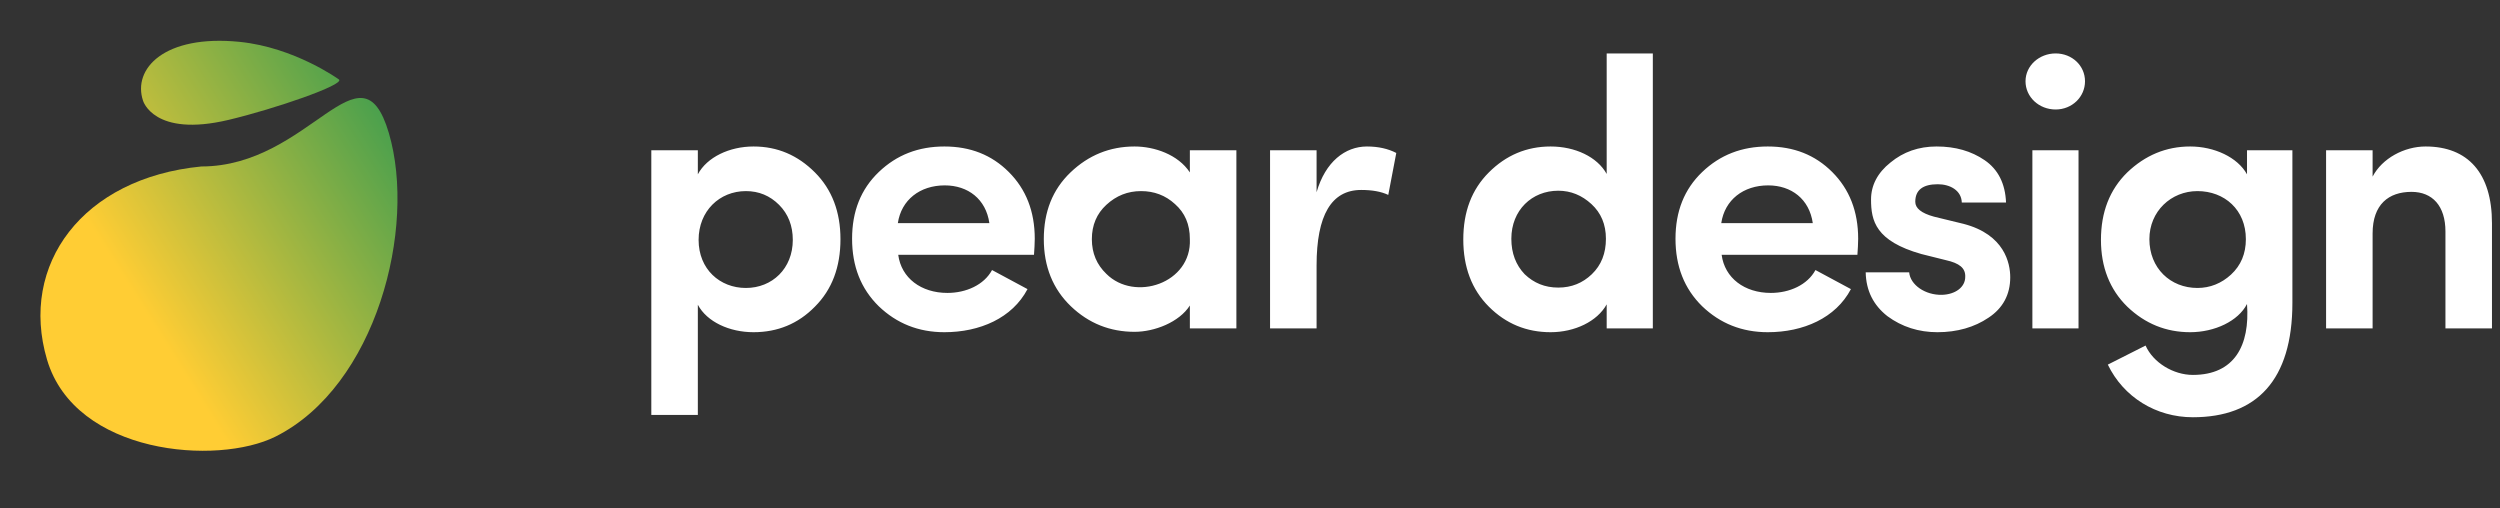<svg width="236" height="48" viewBox="0 0 236 48" fill="none" xmlns="http://www.w3.org/2000/svg">
<rect x="0" y="0" width="236" height="48" fill="#333333" stroke="none"/>
<path d="M61.484 14.188V39.172H65.876V28.768C66.74 30.388 68.864 31.36 71.132 31.36C73.4 31.36 75.344 30.568 76.928 28.948C78.548 27.328 79.34 25.204 79.34 22.576C79.34 20.02 78.548 17.896 76.928 16.276C75.308 14.656 73.4 13.828 71.132 13.828C68.864 13.828 66.74 14.836 65.876 16.456V14.188H61.484ZM65.948 22.648C65.948 19.912 67.928 18.04 70.412 18.04C71.636 18.04 72.68 18.472 73.544 19.336C74.408 20.2 74.84 21.316 74.84 22.648C74.84 25.348 72.896 27.184 70.412 27.184C67.964 27.184 65.948 25.42 65.948 22.648ZM97.681 22.54C97.681 19.948 96.853 17.86 95.233 16.24C93.613 14.62 91.597 13.828 89.149 13.828C86.701 13.828 84.649 14.62 82.957 16.24C81.265 17.86 80.437 19.948 80.437 22.54C80.437 25.132 81.265 27.256 82.957 28.912C84.649 30.532 86.701 31.36 89.149 31.36C92.497 31.36 95.557 30.028 96.997 27.292L93.649 25.492C92.893 26.896 91.201 27.652 89.437 27.652C86.953 27.652 85.081 26.248 84.793 24.052H97.609C97.645 23.512 97.681 23.008 97.681 22.54ZM84.757 21.064C85.081 18.868 86.845 17.5 89.185 17.5C91.381 17.5 93.073 18.796 93.397 21.064H84.757ZM116.715 31V14.188H112.323V16.276C111.207 14.584 108.975 13.828 107.103 13.828C104.763 13.828 102.747 14.656 101.055 16.276C99.363 17.896 98.535 19.984 98.535 22.576C98.535 25.168 99.399 27.292 101.091 28.912C102.783 30.532 104.799 31.324 107.103 31.324C108.975 31.324 111.315 30.424 112.323 28.84V31H116.715ZM112.323 22.576C112.503 26.752 107.103 28.516 104.439 25.852C103.539 24.988 103.071 23.908 103.071 22.576C103.071 21.244 103.539 20.164 104.439 19.336C105.375 18.472 106.455 18.04 107.715 18.04C108.939 18.04 110.019 18.436 110.919 19.264C111.855 20.092 112.323 21.172 112.323 22.576ZM124.285 25.06C124.285 20.308 125.689 17.932 128.497 17.932C129.505 17.932 130.369 18.076 131.053 18.4L131.809 14.44C131.053 14.044 130.117 13.828 129.037 13.828C126.985 13.828 125.113 15.268 124.285 18.148V14.188H119.893V31H124.285V25.06ZM156.027 31V5.044H151.671V16.42C150.771 14.8 148.683 13.828 146.379 13.828C144.111 13.828 142.167 14.656 140.547 16.276C138.927 17.896 138.135 19.984 138.135 22.612C138.135 25.204 138.927 27.328 140.547 28.948C142.167 30.568 144.111 31.36 146.379 31.36C148.647 31.36 150.771 30.352 151.671 28.732V31H156.027ZM147.099 18.004C148.287 18.004 149.331 18.436 150.231 19.264C151.131 20.092 151.599 21.172 151.599 22.54C151.599 23.908 151.167 25.024 150.267 25.888C149.403 26.716 148.359 27.148 147.099 27.148C145.839 27.148 144.795 26.716 143.931 25.888C143.103 25.024 142.671 23.908 142.671 22.54C142.671 19.84 144.615 18.004 147.099 18.004ZM175.411 22.54C175.411 19.948 174.583 17.86 172.963 16.24C171.343 14.62 169.327 13.828 166.879 13.828C164.431 13.828 162.379 14.62 160.687 16.24C158.995 17.86 158.167 19.948 158.167 22.54C158.167 25.132 158.995 27.256 160.687 28.912C162.379 30.532 164.431 31.36 166.879 31.36C170.227 31.36 173.287 30.028 174.727 27.292L171.379 25.492C170.623 26.896 168.931 27.652 167.167 27.652C164.683 27.652 162.811 26.248 162.523 24.052H175.339C175.375 23.512 175.411 23.008 175.411 22.54ZM162.487 21.064C162.811 18.868 164.575 17.5 166.915 17.5C169.111 17.5 170.803 18.796 171.127 21.064H162.487ZM183.682 24.556C184.978 24.844 185.554 25.312 185.518 26.14C185.518 27.112 184.582 27.796 183.322 27.832C181.738 27.868 180.334 26.896 180.226 25.708H176.122C176.158 27.436 176.842 28.804 178.174 29.848C179.542 30.856 181.126 31.36 182.89 31.36C184.762 31.36 186.382 30.892 187.714 29.992C189.082 29.092 189.766 27.796 189.766 26.176C189.766 24.844 189.226 22.144 185.374 21.136L182.566 20.452C181.378 20.128 180.802 19.66 180.802 19.048C180.802 17.932 181.522 17.392 182.926 17.392C184.078 17.392 185.158 17.968 185.194 19.12H189.37C189.298 17.32 188.614 15.988 187.354 15.124C186.094 14.26 184.582 13.828 182.818 13.828C181.126 13.828 179.686 14.332 178.462 15.34C177.238 16.312 176.626 17.5 176.626 18.832C176.626 20.848 177.058 22.756 181.378 23.98L183.682 24.556ZM191.857 14.188V31H196.213V14.188H191.857ZM194.053 10.336C195.601 10.336 196.825 9.148 196.825 7.672C196.825 6.196 195.601 5.044 194.053 5.044C192.505 5.044 191.209 6.196 191.209 7.672C191.209 9.148 192.469 10.336 194.053 10.336ZM212.01 22.576C212.01 23.944 211.542 25.06 210.606 25.924C209.706 26.752 208.626 27.184 207.438 27.184C204.882 27.184 202.902 25.312 202.902 22.576C202.902 19.948 204.954 18.04 207.438 18.04C209.994 18.04 212.01 19.804 212.01 22.576ZM198.978 34.42C200.454 37.48 203.514 39.388 207.006 39.388C213.018 39.388 216.402 35.896 216.402 28.588V14.188H212.118V16.456C211.218 14.836 209.022 13.828 206.754 13.828C204.486 13.828 202.506 14.656 200.814 16.276C199.158 17.896 198.33 20.02 198.33 22.648C198.33 25.204 199.158 27.328 200.814 28.948C202.506 30.568 204.486 31.36 206.754 31.36C209.058 31.36 211.29 30.316 212.118 28.696C212.406 32.62 210.93 35.392 207.006 35.392C205.17 35.392 203.262 34.24 202.542 32.62L198.978 34.42ZM223.974 22.036C223.974 19.3 225.486 18.112 227.646 18.112C229.626 18.112 230.85 19.444 230.85 21.856V31H235.242V21.064C235.242 16.348 232.974 13.828 228.978 13.828C226.962 13.828 224.874 14.944 223.974 16.672V14.188H219.582V31H223.974V22.036Z" fill="white"/>
<path d="M36.706 12.552C39.355 21.516 35.507 36.465 26.007 41.215C20.507 43.965 7.088 42.913 4.439 33.949C1.789 24.985 7.791 16.808 19.007 15.715C29.291 15.715 34.056 3.588 36.706 12.552Z" fill="url(#paint0_linear)"/>
<path d="M32.007 7.511C32.507 8.011 25.957 10.275 21.586 11.315C14.5 13 13.5 9.5 13.5 9.5C12.5 6.5 15.507 3.24 22.609 3.95C27.828 4.472 32.007 7.511 32.007 7.511Z" fill="url(#paint1_linear)"/>
<defs>
<linearGradient id="paint0_linear" x1="43.643" y1="10.237" x2="0.28" y2="37.444" gradientUnits="userSpaceOnUse">
<stop stop-color="#219653"/>
<stop offset="0.696" stop-color="#FFCD34"/>
</linearGradient>
<linearGradient id="paint1_linear" x1="43.643" y1="10.237" x2="0.28" y2="37.444" gradientUnits="userSpaceOnUse">
<stop stop-color="#219653"/>
<stop offset="0.696" stop-color="#FFCD34"/>
</linearGradient>
</defs>
</svg>
